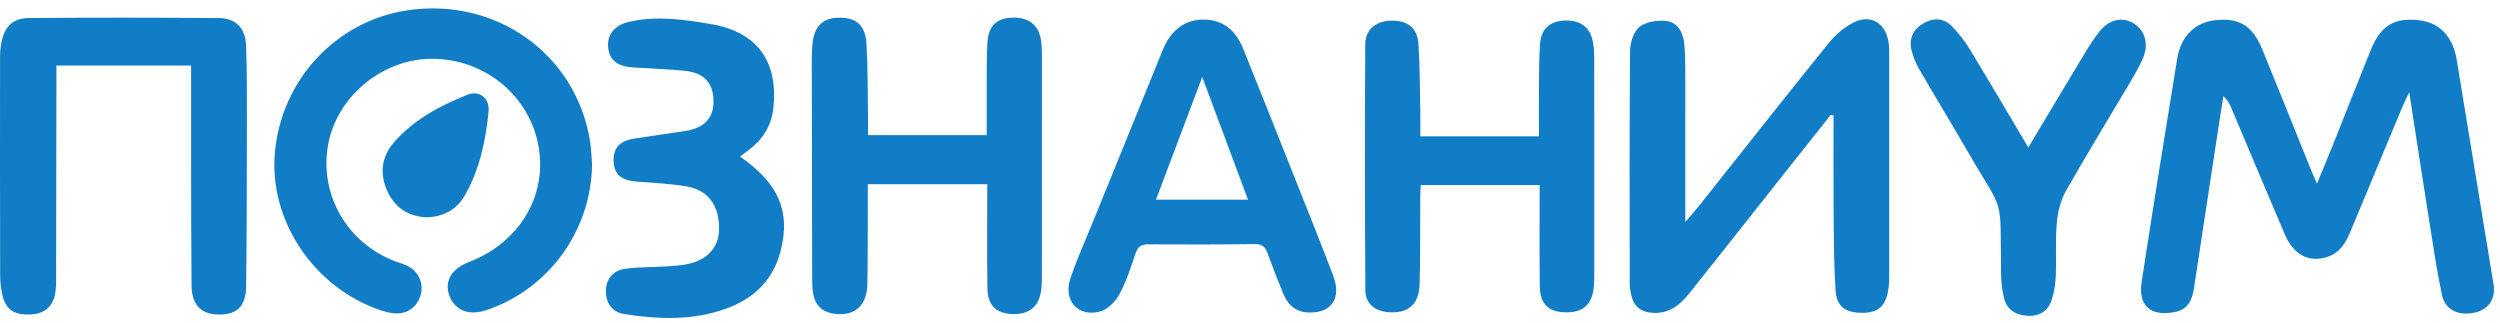 <svg width="263" height="34" viewBox="0 0 263 34" fill="none" xmlns="http://www.w3.org/2000/svg">
<path d="M243.749 19.312C244.372 17.803 244.898 16.562 245.398 15.307C246.736 11.965 248.044 8.61 249.397 5.273C250.444 2.694 251.862 1.838 254.461 2.126C256.657 2.369 258.047 3.841 258.455 6.338C259.74 14.189 261.027 22.041 262.318 29.893C262.564 31.399 261.857 32.514 260.42 32.865C258.701 33.285 257.241 32.627 256.9 31.055C256.382 28.654 256.026 26.213 255.639 23.782C254.917 19.235 254.22 14.683 253.451 9.711C253.087 10.48 252.878 10.884 252.703 11.304C250.876 15.679 249.054 20.06 247.233 24.437C246.746 25.608 246.1 26.625 244.812 27.034C242.896 27.645 241.292 26.823 240.353 24.635C238.447 20.197 236.589 15.74 234.707 11.291C234.54 10.895 234.352 10.509 233.894 10.121C233.632 11.809 233.37 13.497 233.111 15.185C232.336 20.271 231.57 25.357 230.787 30.442C230.599 31.66 230.078 32.606 228.733 32.841C226.178 33.29 224.914 32.16 225.312 29.576C226.516 21.753 227.772 13.938 229.049 6.129C229.429 3.817 230.928 2.375 232.978 2.132C235.508 1.833 236.958 2.673 237.981 5.165C239.701 9.347 241.371 13.55 243.064 17.745C243.239 18.181 243.438 18.609 243.744 19.317L243.749 19.312Z" fill="#107DC6"/>
<path d="M192.596 12.073C187.668 18.29 182.737 24.506 177.82 30.73C176.799 32.022 175.664 33.01 173.879 32.912C172.602 32.844 171.85 32.22 171.591 30.979C171.51 30.593 171.447 30.194 171.447 29.803C171.44 21.661 171.411 13.518 171.481 5.376C171.489 4.496 171.856 3.31 172.479 2.824C173.19 2.272 174.415 2.089 175.355 2.216C176.464 2.364 177.058 3.394 177.176 4.531C177.278 5.534 177.289 6.552 177.291 7.563C177.302 12.229 177.297 16.895 177.297 21.56C177.297 22.02 177.297 22.482 177.297 23.349C177.914 22.63 178.283 22.229 178.621 21.803C183.203 16.039 187.762 10.25 192.387 4.52C193.08 3.661 194.001 2.882 194.975 2.38C196.747 1.466 198.293 2.362 198.655 4.327C198.733 4.755 198.744 5.202 198.744 5.637C198.749 13.471 198.749 21.307 198.744 29.14C198.744 29.621 198.712 30.109 198.631 30.582C198.346 32.255 197.532 32.926 195.852 32.91C194.143 32.894 193.214 32.247 193.101 30.574C192.921 27.858 192.921 25.127 192.897 22.4C192.868 18.982 192.889 15.563 192.889 12.147L192.591 12.076L192.596 12.073Z" fill="#107DC6"/>
<path d="M62.284 17.262C62.224 24.221 57.719 30.45 51.132 32.638C49.3 33.245 47.816 32.638 47.259 31.055C46.733 29.562 47.508 28.271 49.355 27.56C54.618 25.531 57.565 20.641 56.662 15.442C55.749 10.195 51.219 6.348 45.762 6.187C40.449 6.028 35.469 10.023 34.522 15.196C33.553 20.477 36.56 25.658 41.685 27.528C42.054 27.663 42.433 27.769 42.786 27.935C43.951 28.482 44.548 29.652 44.297 30.841C44.022 32.138 43.017 32.997 41.685 32.971C41.132 32.96 40.562 32.817 40.033 32.638C33.025 30.263 28.29 23.201 28.916 16.086C29.591 8.411 35.336 2.221 42.831 1.091C52.195 -0.325 60.63 5.717 62.082 14.897C62.205 15.677 62.218 16.472 62.284 17.259V17.262Z" fill="#107DC6"/>
<path d="M20.107 6.895H5.935C5.935 7.371 5.935 7.836 5.935 8.3C5.925 15.077 5.917 21.856 5.904 28.633C5.904 29.293 5.93 29.959 5.849 30.611C5.658 32.167 4.763 32.997 3.274 33.076C1.465 33.177 0.586 32.582 0.222 30.915C0.073 30.233 0.018 29.52 0.015 28.823C-0.003 21.254 -0.003 13.685 0.005 6.116C0.005 5.548 0.047 4.969 0.162 4.414C0.507 2.76 1.376 1.907 3.046 1.897C9.714 1.849 16.385 1.846 23.054 1.902C24.802 1.918 25.812 2.967 25.883 4.742C25.987 7.378 25.977 10.02 25.974 12.66C25.966 18.469 25.966 24.276 25.896 30.086C25.87 32.329 24.831 33.216 22.687 33.074C21.062 32.965 20.167 31.953 20.149 30.014C20.107 25.613 20.112 21.214 20.104 16.813C20.099 13.56 20.104 10.308 20.104 6.898L20.107 6.895Z" fill="#107DC6"/>
<path d="M91.31 14.216H103.798C103.798 12.292 103.791 10.417 103.801 8.541C103.809 7.178 103.801 5.809 103.88 4.449C103.979 2.76 104.843 1.92 106.418 1.857C108.166 1.788 109.239 2.578 109.512 4.203C109.611 4.805 109.611 5.431 109.611 6.047C109.614 13.619 109.611 21.19 109.603 28.765C109.603 29.293 109.603 29.824 109.553 30.347C109.378 32.189 108.329 33.103 106.502 33.037C104.769 32.973 103.898 32.128 103.874 30.265C103.827 26.664 103.861 23.061 103.861 19.381H91.291C91.291 19.843 91.291 20.308 91.291 20.773C91.281 23.811 91.302 26.849 91.247 29.885C91.205 32.149 89.925 33.274 87.826 33.013C86.487 32.846 85.701 32.086 85.516 30.725C85.45 30.247 85.44 29.758 85.44 29.277C85.424 21.661 85.411 14.044 85.4 6.43C85.4 5.859 85.416 5.286 85.463 4.715C85.618 2.811 86.51 1.894 88.209 1.862C90.061 1.828 91.04 2.631 91.155 4.612C91.307 7.201 91.273 9.804 91.315 12.401C91.323 12.966 91.315 13.529 91.315 14.218L91.31 14.216Z" fill="#107DC6"/>
<path d="M149.417 14.342H161.895C161.895 12.414 161.882 10.538 161.9 8.665C161.913 7.302 161.919 5.936 162.018 4.578C162.125 3.12 162.952 2.319 164.334 2.179C165.962 2.013 167.119 2.668 167.498 4.073C167.668 4.7 167.71 5.376 167.713 6.028C167.726 13.642 167.721 21.254 167.718 28.868C167.718 29.351 167.713 29.837 167.655 30.318C167.433 32.115 166.478 32.904 164.63 32.854C162.879 32.804 162.01 31.975 161.984 30.123C161.94 26.609 161.971 23.095 161.971 19.471H149.464C149.446 19.867 149.412 20.326 149.409 20.786C149.388 23.822 149.43 26.86 149.341 29.893C149.278 32.096 148.069 33.058 145.907 32.825C144.591 32.685 143.644 31.893 143.636 30.537C143.583 21.914 143.573 13.291 143.625 4.668C143.636 3.056 144.785 2.185 146.42 2.171C148.098 2.158 149.105 2.935 149.221 4.634C149.38 7.001 149.364 9.381 149.414 11.754C149.433 12.58 149.417 13.407 149.417 14.345V14.342Z" fill="#107DC6"/>
<path d="M137.834 32.87C136.431 32.904 135.528 32.165 135.012 30.926C134.421 29.507 133.866 28.073 133.343 26.63C133.105 25.972 132.785 25.666 132.026 25.676C128.279 25.727 124.531 25.729 120.783 25.705C120.053 25.7 119.7 25.951 119.462 26.651C118.967 28.104 118.501 29.594 117.776 30.934C117.36 31.7 116.551 32.54 115.761 32.759C113.395 33.417 111.801 31.594 112.626 29.219C113.419 26.942 114.413 24.736 115.321 22.498C117.567 16.966 119.812 11.434 122.058 5.904C122.191 5.579 122.314 5.249 122.463 4.932C123.324 3.104 124.709 2.002 126.766 2.06C128.784 2.116 130.056 3.321 130.786 5.13C132.56 9.526 134.311 13.933 136.059 18.34C137.47 21.888 138.894 25.433 140.254 29.002C141.136 31.317 140.11 32.897 137.834 32.873V32.87ZM121.608 21.003H131.288C129.7 16.741 128.158 12.612 126.478 8.1C124.774 12.615 123.207 16.762 121.608 21.003Z" fill="#107DC6"/>
<path d="M77.845 16.464C81.909 19.296 83.165 22.181 82.145 26.313C81.386 29.386 79.384 31.354 76.513 32.421C72.977 33.737 69.321 33.607 65.673 33.039C64.469 32.852 63.786 31.998 63.736 30.725C63.692 29.51 64.39 28.487 65.681 28.294C67.136 28.075 68.627 28.117 70.103 28.025C70.797 27.983 71.496 27.935 72.179 27.811C74.335 27.425 75.61 26.065 75.647 24.17C75.694 21.65 74.529 20.002 72.213 19.61C70.501 19.323 68.756 19.233 67.021 19.108C65.382 18.992 64.613 18.366 64.553 16.998C64.49 15.587 65.155 14.829 66.738 14.575C68.544 14.287 70.36 14.057 72.166 13.767C74.157 13.447 75.123 12.34 75.058 10.512C74.992 8.657 74.011 7.632 71.98 7.442C70.203 7.275 68.418 7.199 66.638 7.098C64.953 7.001 64.105 6.33 63.977 4.969C63.856 3.672 64.618 2.652 66.17 2.295C69.078 1.63 71.985 2.05 74.861 2.546C79.643 3.373 81.883 6.462 81.362 11.354C81.163 13.214 80.253 14.657 78.79 15.767C78.486 15.996 78.177 16.221 77.847 16.467L77.845 16.464Z" fill="#107DC6"/>
<path d="M213.381 15.515C215.425 12.097 217.348 8.858 219.298 5.635C219.795 4.811 220.314 3.984 220.923 3.247C221.968 1.989 223.357 1.743 224.519 2.496C225.671 3.244 226.066 4.657 225.44 6.116C225.079 6.958 224.616 7.764 224.148 8.557C221.871 12.409 219.523 16.221 217.32 20.118C216.762 21.103 216.477 22.329 216.375 23.473C216.21 25.306 216.346 27.166 216.27 29.013C216.234 29.877 216.1 30.77 215.828 31.586C215.459 32.698 214.564 33.272 213.399 33.227C212.237 33.182 211.214 32.72 210.866 31.507C210.617 30.635 210.526 29.695 210.513 28.783C210.395 20.178 210.963 22.812 206.935 15.822C205.291 12.971 203.569 10.166 201.921 7.318C201.552 6.681 201.259 5.97 201.088 5.257C200.801 4.05 201.287 3.067 202.329 2.459C203.363 1.857 204.462 1.86 205.336 2.758C206.03 3.474 206.668 4.277 207.186 5.128C209.238 8.499 211.232 11.904 213.376 15.513L213.381 15.515Z" fill="#107DC6"/>
<path d="M44.846 22.857C42.991 22.767 41.556 21.872 40.756 20.128C39.908 18.287 40.127 16.467 41.465 14.95C43.569 12.562 46.314 11.096 49.217 9.957C50.457 9.471 51.533 10.367 51.399 11.727C51.103 14.765 50.478 17.729 48.976 20.427C48.091 22.017 46.72 22.82 44.849 22.857H44.846Z" fill="#107DC6"/>
</svg>
